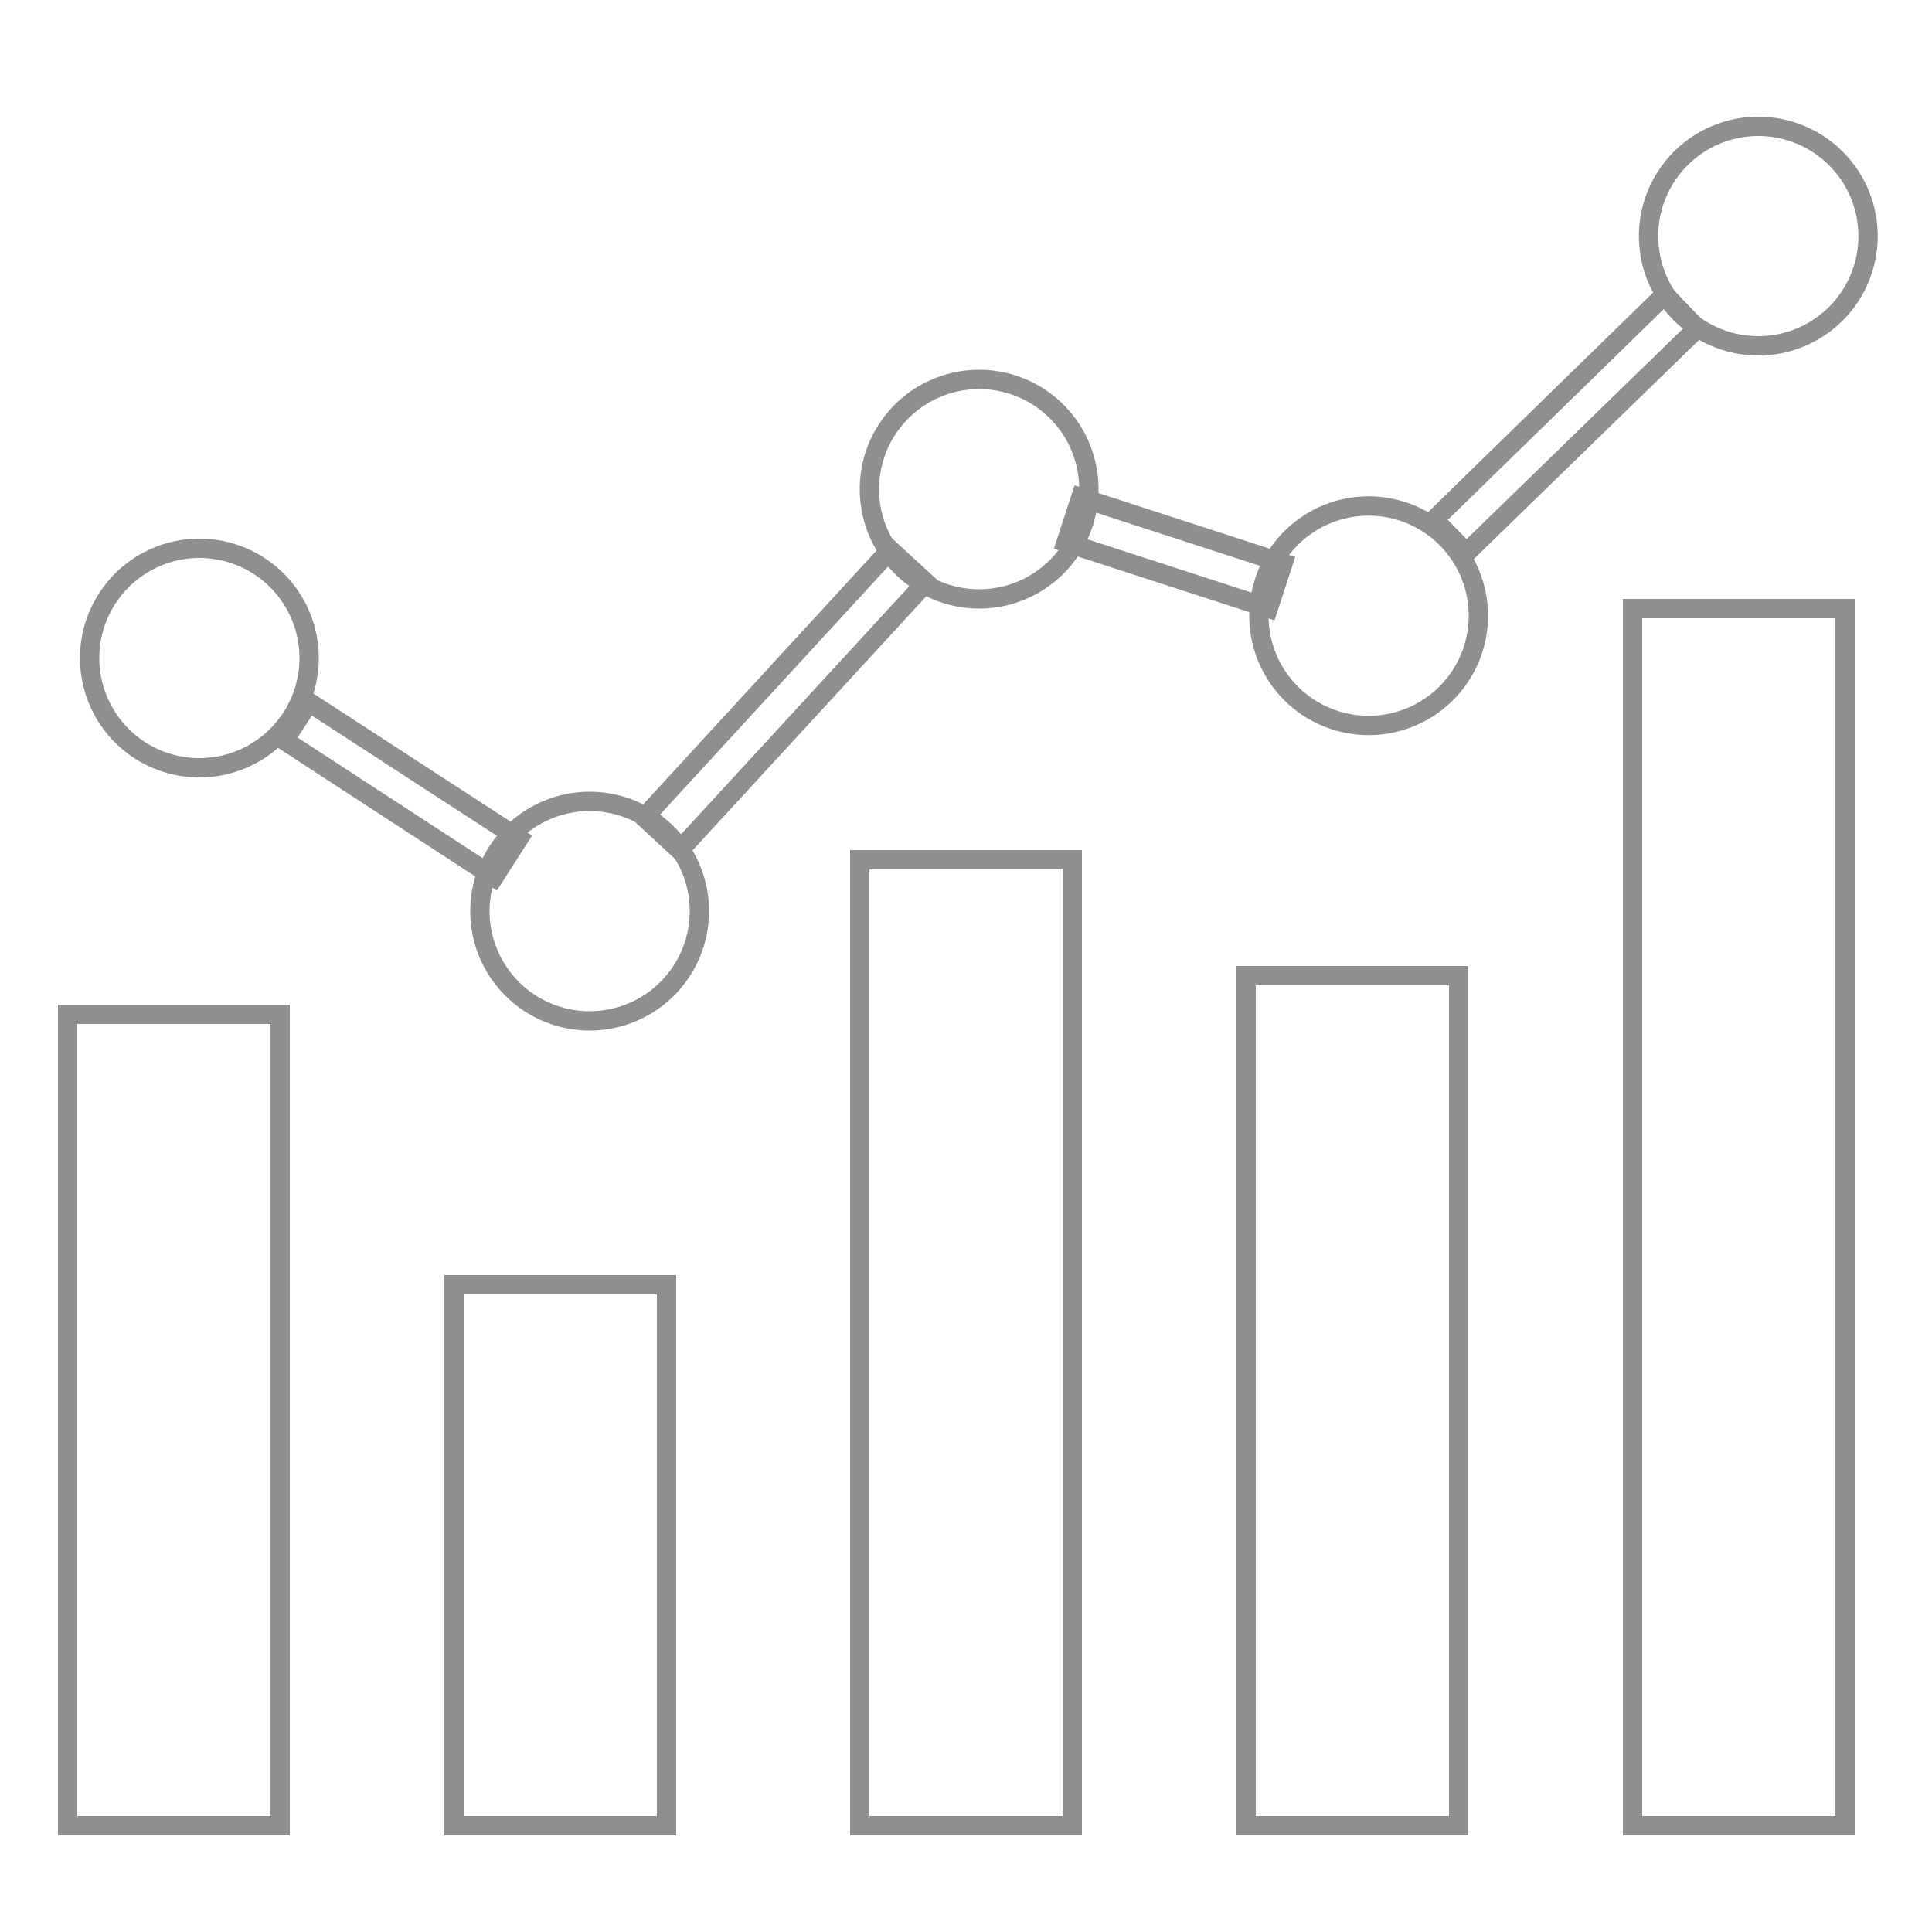 <svg id="Capa_1" data-name="Capa 1" xmlns="http://www.w3.org/2000/svg" viewBox="0 0 100 100"><defs><style>.cls-1{fill:none;stroke:#8f8f8f;stroke-miterlimit:10;}</style></defs><title>graficas</title><path class="cls-1" d="M16,36.35l10.85,7.05-1.28,2L14.71,38.32Z"/><path class="cls-1" d="M55.94,25.75l10.47,3.4-0.76,2.33-10.47-3.4Z"/><path class="cls-1" d="M86.17,15.25L87.84,17,75.9,28.61,74.23,26.9Z"/><path class="cls-1" d="M46.08,28.46l1.84,1.69L35.18,44l-1.83-1.69Z"/><path class="cls-1" d="M3.5,52.5h11v42H3.5v-42Z"/><path class="cls-1" d="M23.5,66.5h11v28h-11v-28Z"/><path class="cls-1" d="M44.5,44.5h11v50h-11v-50Z"/><path class="cls-1" d="M64.5,50.5h11v44h-11v-44Z"/><path class="cls-1" d="M84.5,31.5h11v63h-11v-63Z"/><path class="cls-1" d="M16,34.06a5.68,5.68,0,1,1-5.68-5.68A5.68,5.68,0,0,1,16,34.06Z"/><path class="cls-1" d="M96.69,12.22A5.68,5.68,0,1,1,91,6.54,5.68,5.68,0,0,1,96.69,12.22Z"/><path class="cls-1" d="M76.52,31.87a5.68,5.68,0,1,1-5.68-5.68A5.68,5.68,0,0,1,76.52,31.87Z"/><path class="cls-1" d="M56.36,25.32a5.68,5.68,0,1,1-5.68-5.68A5.68,5.68,0,0,1,56.36,25.32Z"/><path class="cls-1" d="M36.2,47.16a5.68,5.68,0,1,1-5.68-5.68A5.68,5.68,0,0,1,36.2,47.16Z"/></svg>